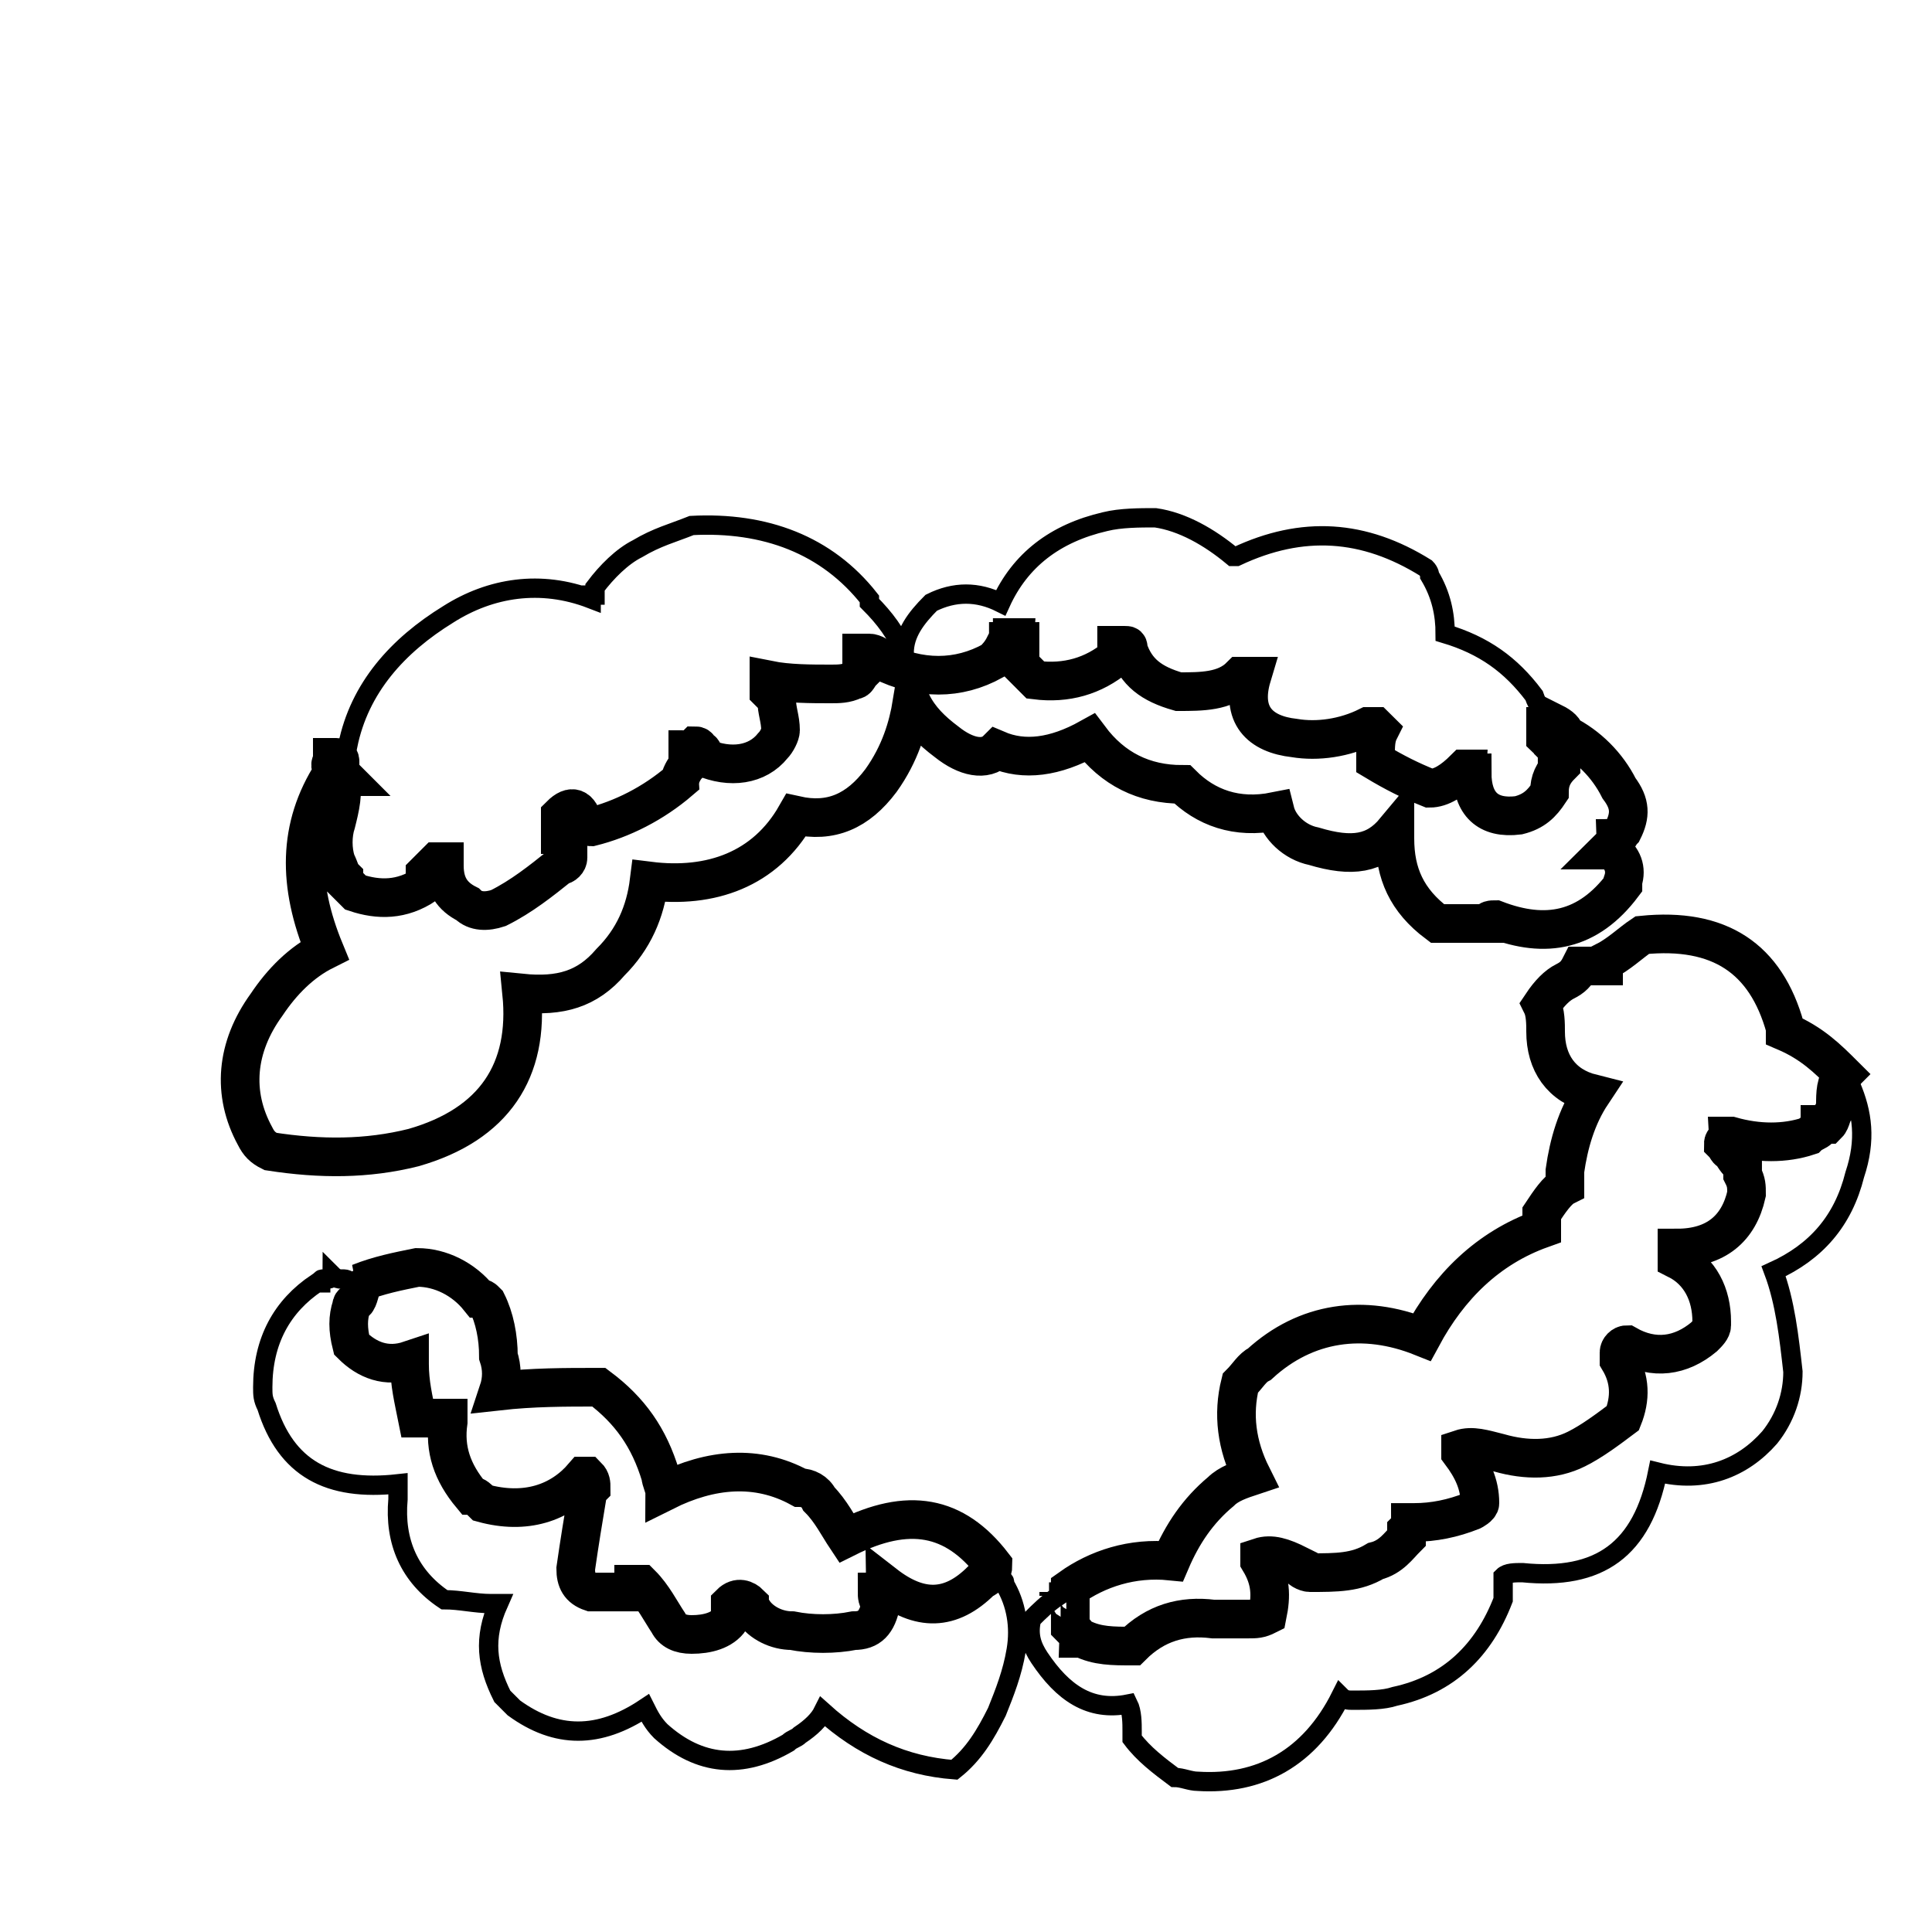 <?xml version="1.0" encoding="iso-8859-1"?>
<!-- Generator: Adobe Illustrator 12.0.0, SVG Export Plug-In . SVG Version: 6.00 Build 51448)  -->
<!DOCTYPE svg PUBLIC "-//W3C//DTD SVG 1.1//EN" "http://www.w3.org/Graphics/SVG/1.1/DTD/svg11.dtd">
<svg  version="1.1" id="f:7" xmlns="http://www.w3.org/2000/svg" xmlns:xlink="http://www.w3.org/1999/xlink" width="50" height="50" viewBox="0 0 50 50"
	 style="overflow:visible;enable-background:new 0 0 50 50;" xml:space="preserve">
<rect style="fill:none;" width="50" height="50"/>
<g>
	<g>
		<path style="fill:none;stroke:#000000;stroke-width:0.5;" d="M17.899,13.6c-0.5,0.2-0.9,0.3-1.4,0.6c-0.4,0.2-0.8,0.6-1.1,1
			c0,0,0,0.1,0,0.2h-0.1c0,0,0,0,0,0.1c-1.3-0.5-2.6-0.3-3.7,0.4c-1.3,0.8-2.3,1.9-2.6,3.4c-0.1,0.1-0.2,0.2-0.2,0.3s0,0.1,0,0.1
			l0,0c0,0.1,0,0.2,0,0.3c0,0,0,0,0.1,0.1c-0.1,0-0.1,0-0.1,0c0.1,0.4,0,0.8-0.1,1.2c-0.1,0.3-0.1,0.7,0,1c0.1,0.2,0.1,0.3,0.2,0.4
			l0,0c0,0.1,0,0.1,0,0.1C9,22.9,9.1,23,9.2,23.1c0.6,0.2,1.2,0.2,1.8-0.2c0-0.1,0-0.1,0-0.2c0,0,0,0,0-0.1c0.1-0.1,0.2-0.2,0.3-0.3
			c0.1,0,0.1,0,0.2,0c0,0,0,0,0,0.1c0,0.5,0.2,0.8,0.6,1c0.2,0.2,0.5,0.2,0.8,0.1c0.6-0.3,1.1-0.7,1.6-1.1c0.1,0,0.2-0.1,0.2-0.2
			c0-0.1,0-0.2,0-0.3c0,0,0,0,0-0.1c0-0.1-0.1-0.2-0.2-0.2c0-0.2,0-0.3,0-0.4c0-0.1,0-0.1,0-0.1c0.3-0.3,0.5-0.2,0.6,0.2
			c0.1,0,0.1,0.1,0.2,0.1c0.8-0.2,1.6-0.6,2.3-1.2c0-0.1,0.1-0.3,0.2-0.4c0-0.1,0-0.2,0-0.3c0,0,0,0,0-0.1c0.1,0,0.1,0,0.2-0.1
			c0.1,0,0.1,0.1,0.1,0.1c0.1,0,0.1,0.1,0.1,0.1s0,0,0,0.1c0.7,0.3,1.4,0.2,1.8-0.3c0.1-0.1,0.2-0.3,0.2-0.4c0-0.3-0.1-0.5-0.1-0.8
			C20,18,20,18,19.899,17.9c0,0,0-0.1,0-0.2c0,0,0,0,0-0.1c0.5,0.1,1.1,0.1,1.6,0.1c0.2,0,0.4,0,0.6-0.1c0.1,0,0.1-0.1,0.2-0.2
			c0-0.1,0-0.3,0-0.4v-0.1c0.1,0,0.1,0,0.2,0s0.3,0.1,0.3,0.2c1,0.5,2,0.5,2.9,0c0.1-0.1,0.2-0.2,0.3-0.4h0.1c0-0.1,0-0.1,0-0.1
			s0,0,0.101,0c0-0.1,0-0.1,0-0.1h0.1c0,0.1,0.101,0.1,0.101,0.1c0,0.2,0,0.4,0,0.5v0.1c0.199,0.2,0.3,0.3,0.399,0.4
			c0.8,0.1,1.5-0.1,2.101-0.6c0-0.1,0-0.1,0-0.1c0-0.1,0-0.1,0-0.2c0.1,0,0.1,0,0.1,0c0.1,0,0.1,0,0.1,0c0.101,0,0.101,0,0.101,0.1
			c0.2,0.6,0.6,0.9,1.3,1.1c0.6,0,1.2,0,1.6-0.4l0,0c0.101,0,0.2,0,0.2,0H32.4c-0.301,1,0.199,1.5,1.1,1.6c0.6,0.1,1.3,0,1.9-0.3
			c0.1,0,0.199,0,0.199,0s0,0,0.101,0.1c-0.101,0.2-0.101,0.4-0.101,0.7c0,0,0,0,0,0.1c0.5,0.3,0.9,0.5,1.4,0.7
			c0.3,0,0.6-0.2,0.9-0.5H38c0,0.1,0.1,0.1,0.1,0.1c0,0.8,0.4,1.2,1.2,1.1c0.4-0.1,0.601-0.3,0.8-0.6c0-0.3,0.101-0.5,0.301-0.7
			c0-0.1-0.101-0.2-0.101-0.2c0-0.1,0-0.2-0.1-0.3l0,0c0-0.1-0.101-0.1-0.2-0.2c0-0.1,0-0.1,0-0.2c0,0,0,0,0-0.1c0.1,0,0.1,0,0.1,0
			c-0.1-0.3-0.3-0.5-0.399-0.8c-0.601-0.8-1.3-1.3-2.3-1.6c0-0.5-0.101-1-0.4-1.5c0,0,0-0.1-0.1-0.2c-1.601-1-3.2-1.1-4.9-0.3
			c0,0,0,0-0.1,0c-0.601-0.5-1.301-0.9-2-1c-0.4,0-0.9,0-1.301,0.1c-1.3,0.3-2.199,1-2.7,2.1c-0.6-0.3-1.2-0.3-1.8,0
			c-0.4,0.4-0.7,0.8-0.7,1.3c-0.2-0.5-0.5-0.9-0.9-1.3v-0.1C21.399,14.1,19.799,13.5,17.899,13.6z"/>
		<path style="fill:none;stroke:#000000;" d="M8.6,19.6v0.1c-0.1,0.1,0,0.2,0,0.3c-0.9,1.4-0.9,2.9-0.2,4.6
			c-0.6,0.3-1.1,0.8-1.5,1.4c-0.8,1.1-0.9,2.3-0.3,3.4C6.7,29.6,6.799,29.7,7,29.8c1.3,0.2,2.5,0.2,3.7-0.1c2.1-0.601,3-2,2.8-4
			c1,0.1,1.7-0.1,2.3-0.8c0.6-0.6,0.9-1.3,1-2.1c1.6,0.2,3-0.3,3.8-1.7c0.9,0.2,1.6-0.1,2.2-0.9c0.5-0.7,0.7-1.4,0.8-2
			c0.2,0.4,0.5,0.7,0.9,1c0.5,0.4,1,0.5,1.3,0.2c0.7,0.3,1.5,0.2,2.4-0.3c0.6,0.8,1.399,1.2,2.399,1.2C31.2,20.9,32,21.2,33,21
			c0.1,0.4,0.5,0.8,1,0.9c1,0.3,1.6,0.2,2.1-0.4c0,0.1,0,0.2,0,0.2c0,0.9,0.301,1.6,1.101,2.2c0.399,0,0.899,0,1.3,0
			c0-0.1,0.1-0.1,0.2-0.1c1.3,0.5,2.399,0.3,3.3-0.9c0,0,0,0,0-0.1c0.1-0.3,0-0.6-0.3-0.8c0,0,0,0-0.101,0l0,0
			c0.101-0.1,0.2-0.2,0.2-0.3c0.101,0,0.101-0.1,0.2-0.2c0.2-0.4,0.2-0.7-0.1-1.1c-0.301-0.6-0.801-1.1-1.4-1.4
			c0-0.1-0.1-0.2-0.3-0.3c0,0.1-0.101,0.1-0.101,0.1s0,0-0.1,0c0,0.1,0,0.1,0,0.1c0,0.1,0,0.1,0,0.2c0.1,0.1,0.2,0.1,0.2,0.2l0,0
			c0.1,0.1,0.1,0.2,0.1,0.3c0,0,0.101,0.1,0.101,0.2c-0.2,0.2-0.301,0.4-0.301,0.7c-0.199,0.3-0.399,0.5-0.8,0.6
			c-0.8,0.1-1.2-0.3-1.2-1.1c0,0-0.1,0-0.1-0.1h-0.1c-0.301,0.3-0.601,0.5-0.9,0.5c-0.5-0.2-0.9-0.4-1.4-0.7c0-0.1,0-0.1,0-0.1
			c0-0.3,0-0.5,0.101-0.7c-0.101-0.1-0.101-0.1-0.101-0.1s-0.1,0-0.199,0c-0.601,0.3-1.301,0.4-1.9,0.3c-0.9-0.1-1.4-0.6-1.1-1.6
			h-0.101c0,0-0.1,0-0.2,0l0,0c-0.399,0.4-1,0.4-1.6,0.4c-0.7-0.2-1.1-0.5-1.3-1.1c0-0.1,0-0.1-0.101-0.1c0,0,0,0-0.1,0
			c0,0,0,0-0.1,0c0,0.1,0,0.1,0,0.2c0,0,0,0,0,0.1c-0.601,0.5-1.301,0.7-2.101,0.6c-0.1-0.1-0.2-0.2-0.399-0.4v-0.1
			c0-0.1,0-0.3,0-0.5c0,0-0.101,0-0.101-0.1h-0.1c0,0,0,0,0,0.1c-0.101,0-0.101,0-0.101,0s0,0,0,0.1H26c-0.1,0.2-0.2,0.3-0.3,0.4
			c-0.9,0.5-1.9,0.5-2.9,0c0-0.1-0.2-0.2-0.3-0.2s-0.1,0-0.2,0V17c0,0.1,0,0.3,0,0.4c-0.1,0.1-0.1,0.2-0.2,0.2
			c-0.2,0.1-0.4,0.1-0.6,0.1c-0.5,0-1.1,0-1.6-0.1c0,0.1,0,0.1,0,0.1c0,0.1,0,0.2,0,0.2C20,18,20,18,20.1,18.1
			c0,0.3,0.1,0.5,0.1,0.8c0,0.1-0.1,0.3-0.2,0.4c-0.4,0.5-1.1,0.6-1.8,0.3c0-0.1,0-0.1,0-0.1s0-0.1-0.1-0.1c0,0,0-0.1-0.1-0.1
			c-0.1,0.1-0.1,0.1-0.2,0.1c0,0.1,0,0.1,0,0.1c0,0.1,0,0.2,0,0.3c-0.1,0.1-0.2,0.3-0.2,0.4c-0.7,0.6-1.5,1-2.3,1.2
			c-0.1,0-0.1-0.1-0.2-0.1c-0.1-0.4-0.3-0.5-0.6-0.2c0,0,0,0,0,0.1c0,0.1,0,0.2,0,0.4c0.1,0,0.2,0.1,0.2,0.2c0,0.1,0,0.1,0,0.1
			c0,0.1,0,0.2,0,0.3c0,0.1-0.1,0.2-0.2,0.2c-0.5,0.4-1,0.8-1.6,1.1c-0.3,0.1-0.6,0.1-0.8-0.1c-0.4-0.2-0.6-0.5-0.6-1
			c0-0.1,0-0.1,0-0.1c-0.1,0-0.1,0-0.2,0c-0.1,0.1-0.2,0.2-0.3,0.3c0,0.1,0,0.1,0,0.1c0,0.1,0,0.1,0,0.2c-0.6,0.4-1.2,0.4-1.8,0.2
			c-0.1-0.1-0.2-0.2-0.3-0.3c0,0,0,0,0-0.1l0,0c-0.1-0.1-0.1-0.2-0.2-0.4c-0.1-0.3-0.1-0.7,0-1c0.1-0.4,0.2-0.8,0.1-1.2
			c0,0,0,0,0.1,0c-0.1-0.1-0.1-0.1-0.1-0.1c0-0.1,0-0.2,0-0.3l0,0c0-0.1-0.1-0.1-0.1-0.1S8.7,19.6,8.6,19.6L8.6,19.6z M25.2,18.9
			L25.2,18.9L25.2,18.9L25.2,18.9z M35.299,19.4v-0.1l0,0C35.299,19.4,35.299,19.4,35.299,19.4z"/>
		<path style="fill:none;stroke:#000000;" d="M35.299,19.3v0.1C35.299,19.4,35.299,19.4,35.299,19.3L35.299,19.3z"/>
		<path style="fill:none;stroke:#000000;" d="M46.2,26.7c0,0,0,0,0-0.101c-0.5-1.8-1.7-2.6-3.7-2.399c-0.3,0.2-0.6,0.5-1,0.7
			c0,0.1,0,0.1,0,0.1h-0.1c-0.101,0-0.2,0-0.301,0l0,0H41c-0.1,0-0.1,0-0.1,0c-0.101,0.2-0.2,0.3-0.4,0.4s-0.4,0.3-0.6,0.6
			c0.1,0.2,0.1,0.5,0.1,0.7c0,0.8,0.4,1.399,1.2,1.6c-0.4,0.601-0.601,1.3-0.7,2c0,0.101,0,0.2,0,0.4c-0.2,0.1-0.4,0.399-0.6,0.7
			V31.6c0,0,0,0.101,0,0.2c-1.4,0.5-2.4,1.5-3.101,2.8c-1.5-0.6-3-0.399-4.2,0.7c-0.199,0.101-0.3,0.3-0.5,0.5
			C31.9,36.6,32,37.4,32.4,38.2c-0.301,0.1-0.601,0.2-0.801,0.399c-0.6,0.5-1,1.101-1.3,1.801c-1-0.101-1.899,0.199-2.6,0.699
			c0,0,0,0,0,0.101c0,0,0,0,0,0.1c0,0,0,0,0,0.101c0,0,0,0-0.101,0c0.101,0,0.101,0,0.101,0.1c0,0.2,0,0.3,0,0.4
			c0,0.1,0,0.1,0,0.199c0.1,0.101,0.2,0.2,0.2,0.301c0,0,0,0,0.1,0c0.4,0.199,0.8,0.199,1.3,0.199c0.601-0.6,1.3-0.8,2.101-0.699
			c0.3,0,0.6,0,0.899,0c0.2,0,0.3,0,0.5-0.101c0.101-0.5,0.101-0.899-0.2-1.399c0,0,0,0,0-0.101c0.301-0.1,0.601,0,1,0.2
			c0,0.1,0.2,0.2,0.301,0.2c0.699,0,1.199,0,1.699-0.3C36,40.3,36.2,40,36.4,39.8c0-0.1,0-0.1,0-0.1V39.6c0.1-0.1,0.1-0.1,0.1-0.199
			c0,0,0,0,0.1,0c0.5,0,1-0.101,1.5-0.301c0,0,0.2-0.1,0.2-0.199c0-0.5-0.2-0.9-0.5-1.301c0-0.1,0-0.1,0-0.1c0.3-0.1,0.601,0,1,0.1
			c0.7,0.2,1.4,0.2,2-0.1c0.4-0.2,0.8-0.5,1.2-0.8c0.2-0.5,0.2-1-0.1-1.5c0-0.101,0-0.101,0-0.2s0.1-0.2,0.199-0.2
			c0.7,0.4,1.4,0.3,2-0.2c0.101-0.1,0.2-0.199,0.2-0.3v-0.1c0-0.7-0.3-1.3-0.899-1.601c0-0.1,0-0.1,0-0.1c0-0.1,0-0.1,0-0.2
			c1,0,1.6-0.5,1.8-1.399c0-0.2,0-0.301-0.101-0.5l0,0c0-0.101,0-0.101,0-0.2C45,30.1,44.9,30,44.799,29.8c-0.1,0-0.1-0.1-0.2-0.2
			l0,0c0-0.1,0.101-0.1,0.101-0.199l0,0c0.1,0,0.1,0,0.1,0c0.7,0.199,1.4,0.199,2,0c0.101-0.101,0.2-0.101,0.3-0.2
			c0-0.101,0-0.101,0-0.101c0.101,0,0.101,0,0.2,0C47.4,29,47.4,28.8,47.5,28.7c0,0,0,0,0-0.101c0-0.3,0-0.6,0.2-0.8l0,0
			C47.299,27.4,46.9,27,46.2,26.7z"/>
		<path style="fill:none;stroke:#000000;stroke-width:0.5;" d="M47.7,27.8L47.7,27.8L47.7,27.8c-0.2,0.2-0.2,0.5-0.2,0.8
			c0,0.101,0,0.101,0,0.101c-0.1,0.1-0.1,0.3-0.2,0.399c-0.1,0-0.1,0-0.2,0c0,0,0,0,0,0.101c-0.1,0.1-0.199,0.1-0.3,0.2
			c-0.6,0.199-1.3,0.199-2,0c0,0,0,0-0.1,0l0,0c0,0.1-0.101,0.1-0.101,0.199l0,0c0.101,0.101,0.101,0.2,0.2,0.2
			c0.101,0.2,0.2,0.3,0.3,0.4c0,0.1,0,0.1,0,0.2l0,0C45.2,30.6,45.2,30.7,45.2,30.9C45,31.8,44.4,32.3,43.4,32.3
			c0,0.101,0,0.101,0,0.2c0,0,0,0,0,0.1c0.6,0.301,0.899,0.9,0.899,1.601v0.1c0,0.101-0.1,0.2-0.2,0.3c-0.6,0.5-1.3,0.601-2,0.2
			C42,34.8,41.9,34.9,41.9,35s0,0.1,0,0.2c0.3,0.5,0.3,1,0.1,1.5c-0.4,0.3-0.8,0.6-1.2,0.8c-0.6,0.3-1.3,0.3-2,0.1
			c-0.399-0.1-0.7-0.199-1-0.1c0,0,0,0,0,0.1c0.3,0.4,0.5,0.801,0.5,1.301c0,0.1-0.2,0.199-0.2,0.199c-0.5,0.2-1,0.301-1.5,0.301
			c-0.1,0-0.1,0-0.1,0c0,0.1,0,0.1-0.1,0.199V39.7c0,0,0,0,0,0.1C36.2,40,36,40.3,35.599,40.4c-0.5,0.3-1,0.3-1.699,0.3
			c-0.101,0-0.301-0.101-0.301-0.2c-0.399-0.2-0.699-0.3-1-0.2c0,0.101,0,0.101,0,0.101c0.301,0.5,0.301,0.899,0.2,1.399
			c-0.2,0.101-0.3,0.101-0.5,0.101c-0.3,0-0.6,0-0.899,0C30.599,41.8,29.9,42,29.299,42.6c-0.5,0-0.899,0-1.3-0.199
			c-0.1,0-0.1,0-0.1,0c0-0.101-0.101-0.2-0.2-0.301c0-0.1,0-0.1,0-0.199c0-0.101,0-0.2,0-0.4c0-0.1,0-0.1-0.101-0.1
			c0.101,0,0.101,0,0.101,0c0-0.101,0-0.101,0-0.101c0-0.1,0-0.1,0-0.1c0-0.101,0-0.101,0-0.101L27.599,41l0,0
			c-0.1,0.1-0.1,0.1-0.1,0.2c0,0,0,0-0.1,0l0,0c0,0.1,0,0.1,0,0.1l0,0c-0.301,0.2-0.5,0.4-0.7,0.601c-0.101,0.399,0,0.699,0.2,1
			c0.6,0.899,1.3,1.399,2.3,1.199l0,0c0.1,0.2,0.1,0.5,0.1,0.7c0,0.101,0,0.101,0,0.2c0.3,0.4,0.7,0.7,1.101,1
			c0.199,0,0.399,0.1,0.6,0.1c1.6,0.101,2.9-0.6,3.7-2.199c0.1,0.1,0.2,0.1,0.3,0.1c0.4,0,0.8,0,1.1-0.1
			c1.4-0.301,2.301-1.2,2.801-2.5V41.3c0-0.1,0-0.3,0-0.399c0-0.101,0-0.101,0-0.101c0.1-0.1,0.3-0.1,0.5-0.1
			c2,0.2,3.1-0.601,3.5-2.601c1.199,0.301,2.199-0.1,2.899-0.899c0.4-0.5,0.601-1.101,0.601-1.7c-0.101-0.9-0.2-1.8-0.5-2.6
			c1.1-0.5,1.8-1.301,2.1-2.5c0.3-0.9,0.2-1.601-0.1-2.301c0,0,0-0.1,0-0.199L47.799,27.8H47.7z"/>
		<path style="fill:none;stroke:#000000;" d="M27.4,41.3L27.4,41.3c0,0,0,0,0-0.1V41.3z"/>
		<path style="fill:none;stroke:#000000;stroke-width:0.5;" d="M25.7,40.4v0.1c0,0.2-0.1,0.3-0.3,0.4c-0.8,0.8-1.6,0.8-2.5,0.1
			c0,0.1-0.1,0.2-0.2,0.2l0,0c0,0.1,0,0.2,0.1,0.3c-0.1,0.5-0.3,0.7-0.7,0.7c-0.5,0.1-1.1,0.1-1.6,0c-0.4,0-0.8-0.2-1-0.5
			c-0.1,0-0.1,0-0.1,0c0-0.101,0-0.2,0-0.2c-0.1-0.1-0.3-0.2-0.5,0c0,0.1,0,0.2,0,0.4c-0.2,0.3-0.6,0.399-1,0.399
			c-0.3,0-0.5-0.1-0.6-0.3c-0.2-0.3-0.4-0.7-0.7-1c-0.1,0-0.1,0-0.2,0v0.2c-0.4,0-0.7,0-1.1,0c-0.3-0.101-0.4-0.3-0.4-0.601
			c0.1-0.699,0.2-1.3,0.3-1.899c0-0.101,0-0.101,0.1-0.2c0-0.1,0-0.2-0.1-0.3h-0.1c-0.6,0.7-1.5,1-2.6,0.7
			c-0.1-0.101-0.2-0.2-0.3-0.2c-0.5-0.601-0.7-1.2-0.6-1.9v-0.1c-0.3,0-0.5,0-0.8,0l0,0c-0.1-0.5-0.2-0.9-0.2-1.4c0,0,0,0,0-0.1
			c-0.6,0.2-1.1,0-1.5-0.4l0,0c-0.1-0.399-0.1-0.7,0-1l0,0c0-0.1,0.1-0.1,0.1-0.1c0.1-0.101,0.1-0.3,0.2-0.5c-0.1,0-0.1,0-0.1,0l0,0
			V33.1c-0.1,0-0.1,0.101-0.1,0.101l0,0c-0.1,0-0.2-0.101-0.3-0.101s-0.1,0-0.1,0s-0.1,0-0.2-0.1c0,0.1-0.1,0.1-0.1,0.1
			c-0.1,0-0.1,0-0.1,0c-0.1,0-0.1,0-0.1,0.101H8.2c-0.9,0.6-1.4,1.5-1.4,2.7c0,0.199,0,0.3,0.1,0.5c0.5,1.6,1.6,2.199,3.4,2
			c0,0.1,0,0.3,0,0.399c-0.1,1.101,0.3,2,1.2,2.601c0.4,0,0.8,0.1,1.2,0.1c0.1,0,0.1,0,0.2,0c-0.4,0.9-0.3,1.6,0.1,2.4
			c0.1,0.1,0.2,0.199,0.3,0.3c1.1,0.8,2.2,0.8,3.4,0c0.1,0.2,0.2,0.399,0.4,0.6c1,0.9,2.1,1,3.3,0.3c0.1-0.1,0.2-0.1,0.3-0.199
			c0.3-0.2,0.5-0.4,0.6-0.601c1,0.9,2.1,1.4,3.4,1.5c0.5-0.399,0.8-0.899,1.1-1.5c0.2-0.5,0.4-1,0.5-1.6c0.101-0.601,0-1.2-0.3-1.7
			c0-0.1,0-0.1-0.1-0.1c0,0,0-0.101-0.1-0.101C25.799,40.7,25.799,40.5,25.7,40.4z"/>
		<path style="fill:none;stroke:#000000;" d="M25.399,40.9c0.2-0.101,0.3-0.2,0.3-0.4c-1-1.3-2.2-1.5-3.8-0.7
			c-0.2-0.3-0.4-0.7-0.7-1c-0.1-0.2-0.3-0.3-0.5-0.3c-1.1-0.6-2.3-0.5-3.5,0.1c0-0.1-0.1-0.3-0.1-0.399c-0.3-1-0.8-1.7-1.6-2.3
			c-0.9,0-1.7,0-2.6,0.1c0.1-0.3,0.1-0.6,0-0.9c0-0.5-0.1-1-0.3-1.399c-0.1-0.101-0.1-0.101-0.2-0.101c-0.4-0.5-1-0.8-1.6-0.8
			c-0.5,0.101-1,0.2-1.5,0.4c0,0,0,0,0.1,0c-0.1,0.2-0.1,0.399-0.2,0.5c0,0-0.1,0-0.1,0.1l0,0c-0.1,0.3-0.1,0.601,0,1l0,0
			c0.4,0.4,0.9,0.601,1.5,0.4c0,0.1,0,0.1,0,0.1c0,0.5,0.1,0.9,0.2,1.4l0,0c0.3,0,0.5,0,0.8,0v0.1c-0.1,0.7,0.1,1.3,0.6,1.9
			c0.1,0,0.2,0.1,0.3,0.2c1.1,0.3,2,0,2.6-0.7h0.1c0.1,0.1,0.1,0.2,0.1,0.3c-0.1,0.1-0.1,0.1-0.1,0.2c-0.1,0.6-0.2,1.2-0.3,1.899
			c0,0.301,0.1,0.5,0.4,0.601c0.4,0,0.7,0,1.1,0V41c0.1,0,0.1,0,0.2,0c0.3,0.3,0.5,0.7,0.7,1c0.1,0.2,0.3,0.3,0.6,0.3
			c0.4,0,0.8-0.1,1-0.399c0-0.2,0-0.301,0-0.4c0.2-0.2,0.4-0.1,0.5,0c0,0,0,0.1,0,0.2c0,0,0,0,0.1,0c0.2,0.3,0.6,0.5,1,0.5
			c0.5,0.1,1.1,0.1,1.6,0c0.4,0,0.6-0.2,0.7-0.7c-0.1-0.1-0.1-0.2-0.1-0.3l0,0c0.1,0,0.2-0.101,0.2-0.2
			C23.799,41.7,24.6,41.7,25.399,40.9z"/>
	</g>
</g>
</svg>
